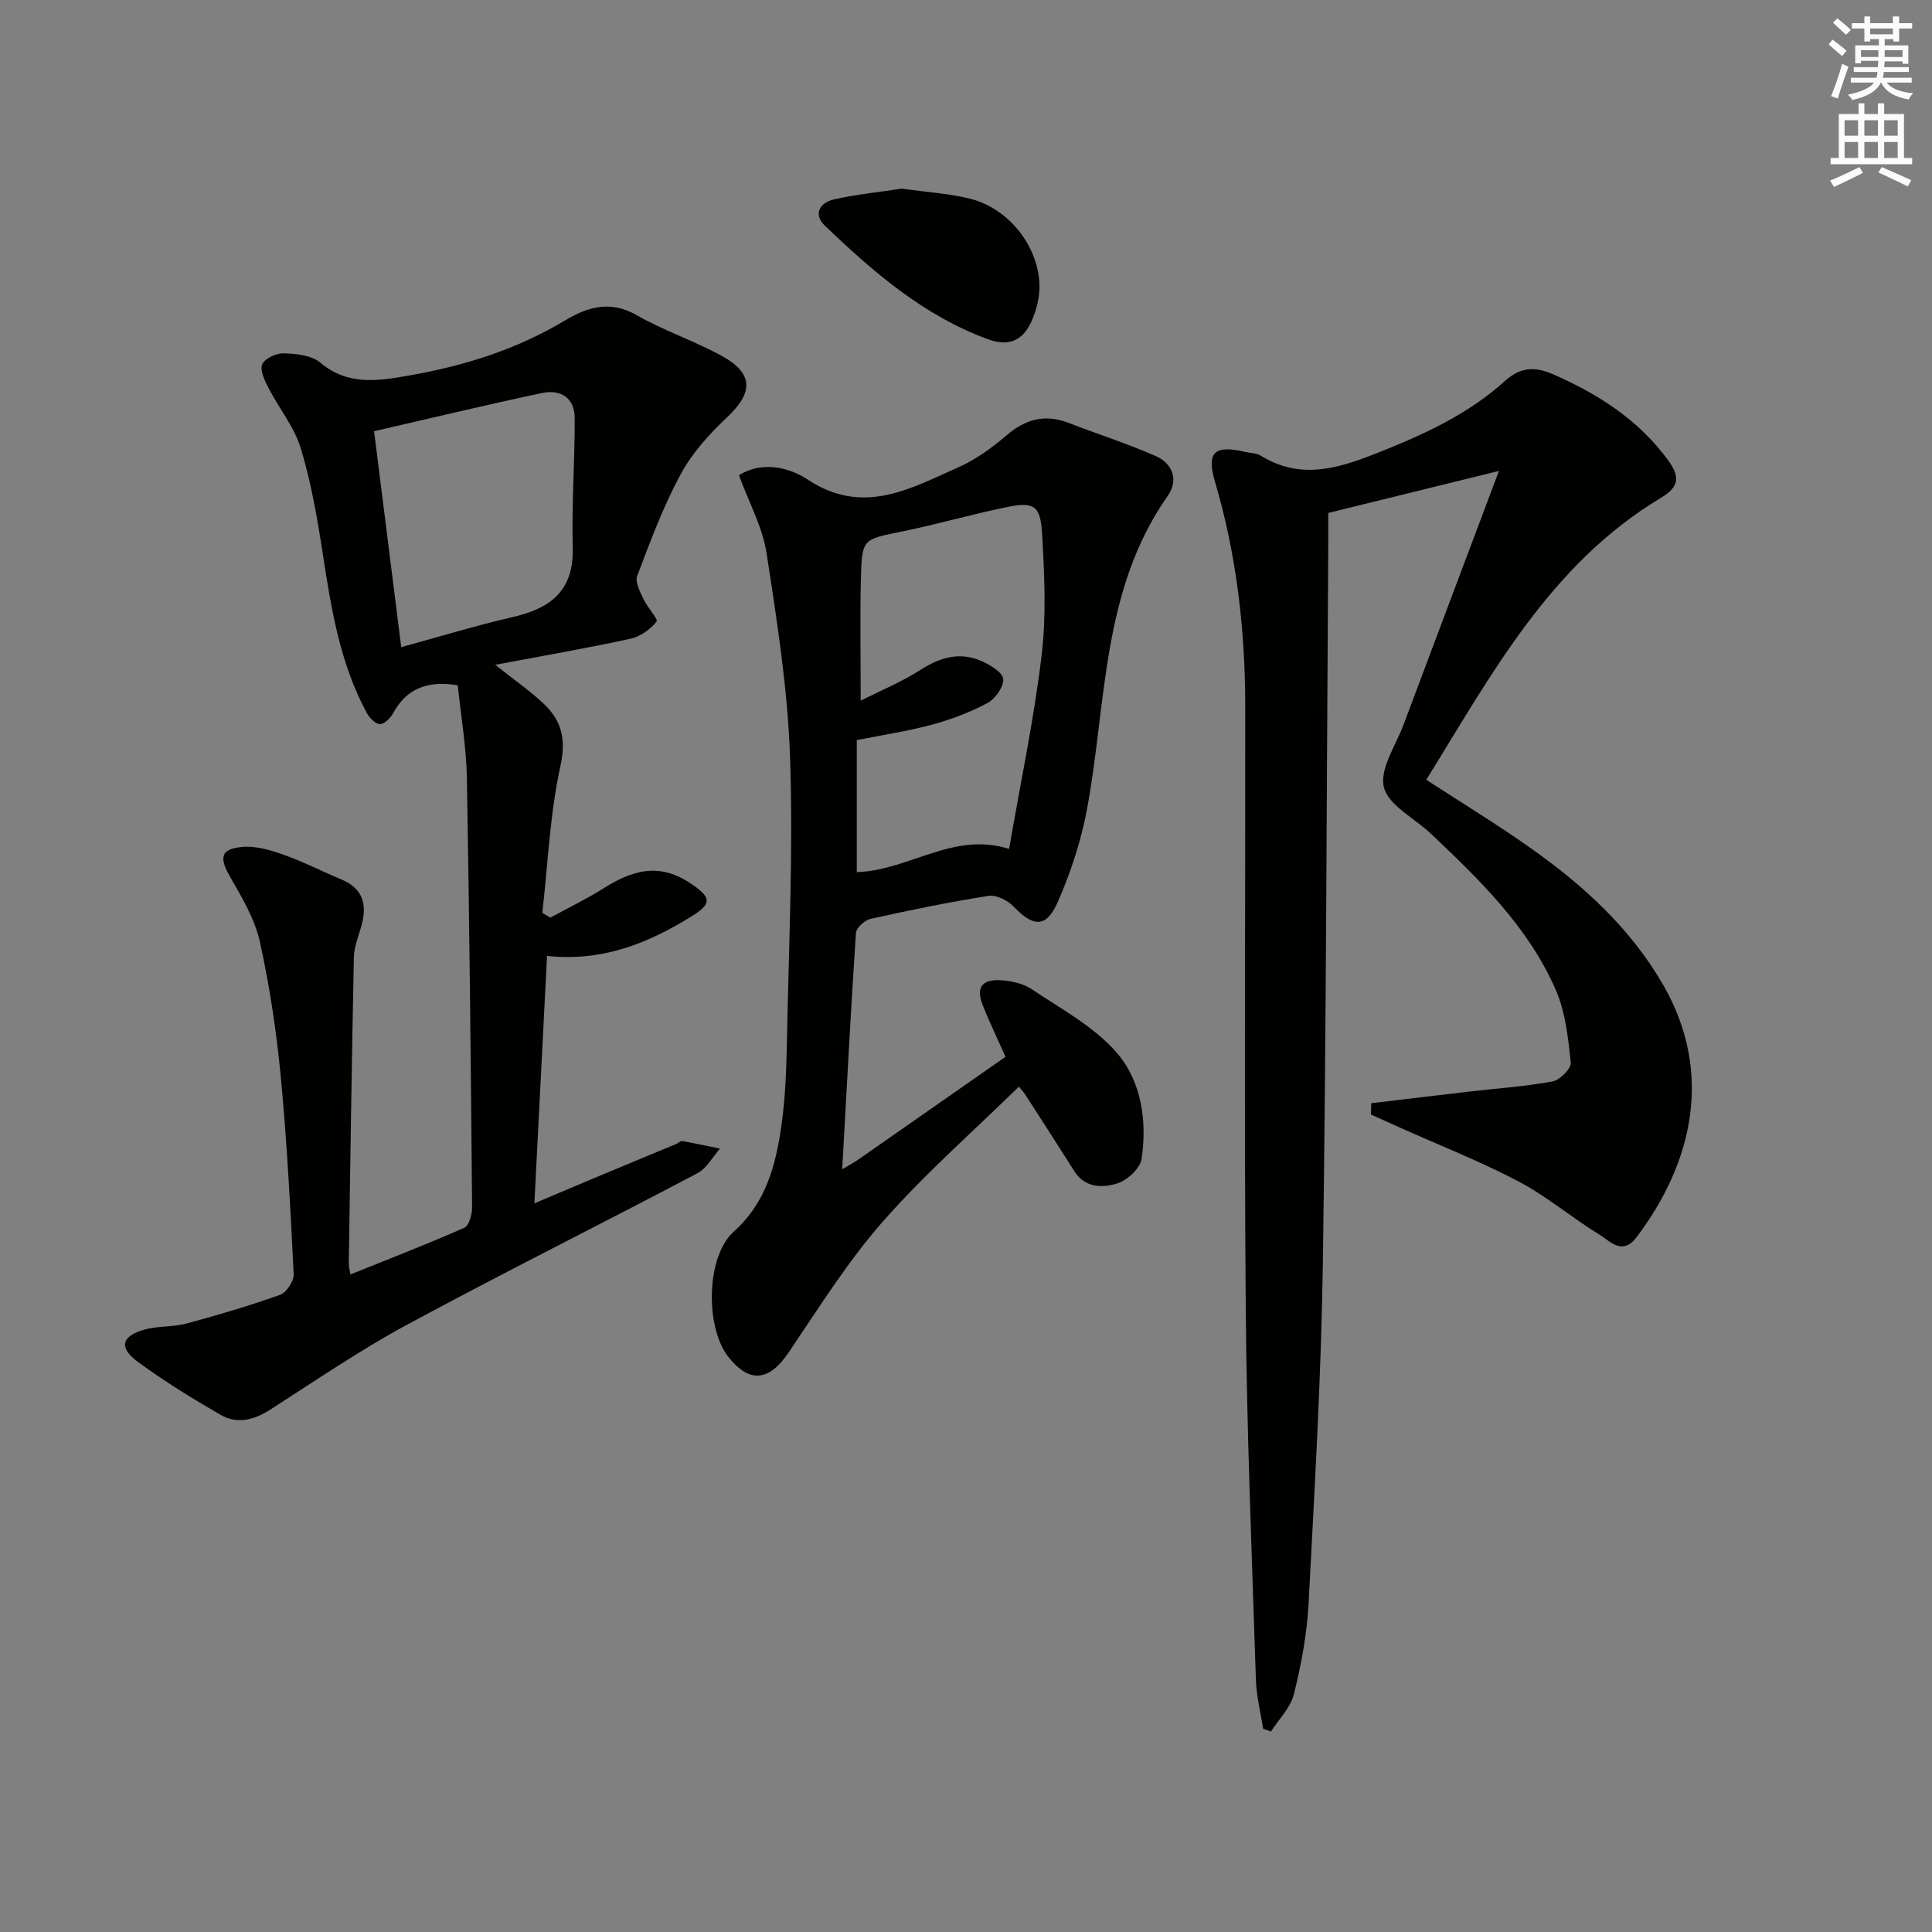 <svg enable-background="new 0 0 400 400" viewBox="0 0 400 400" xmlns="http://www.w3.org/2000/svg"><rect x="0" y="0" width="400" height="400" fill="#808080" stroke="none"/><g fill="#010100"><path d="m283.9 228.41c6.77-.81 13.54-1.63 20.31-2.41 5.76-.67 11.58-1.05 17.27-2.11 1.5-.28 3.85-2.68 3.73-3.89-.53-5.03-1.07-10.32-3.04-14.89-5.66-13.11-15.78-22.91-25.96-32.54-3.37-3.19-8.74-5.81-9.69-9.57-.94-3.74 2.45-8.63 4.07-12.96 6.4-17.1 12.85-34.18 19.75-52.54-12.25 3.02-23.64 5.82-35.34 8.7 0 2.42.01 4.57 0 6.71-.33 49.47-.41 98.94-1.11 148.4-.34 23.6-1.73 47.2-2.97 70.78-.33 6.26-1.51 12.54-3.02 18.63-.7 2.81-3.11 5.2-4.75 7.77-.55-.19-1.09-.38-1.64-.57-.51-3.38-1.38-6.75-1.49-10.14-.82-25.61-1.89-51.22-2.1-76.84-.34-41.65-.06-83.3-.11-124.96-.02-15.69-1.8-31.16-6.27-46.28-1.8-6.1-.09-7.61 6.18-6.15 1.13.26 2.44.24 3.37.82 7.85 4.86 15.43 2.8 23.26-.27 9.82-3.85 19.36-8.1 27.28-15.26 3.1-2.8 6.06-3.04 9.94-1.34 9.31 4.09 17.55 9.33 23.71 17.67 2.58 3.49 2.43 5.6-1.37 7.88-22.99 13.78-35.09 36.58-48.61 58.39 7.46 4.86 14.69 9.26 21.58 14.13 10.94 7.74 20.76 16.64 27.54 28.48 10.37 18.11 6.02 36.75-5.59 52.1-2.94 3.89-5.47.82-7.68-.53-5.67-3.46-10.8-7.87-16.65-10.96-7.91-4.17-16.28-7.45-24.45-11.11-2.07-.93-4.14-1.86-6.21-2.8.02-.77.04-1.56.06-2.34z"/><path d="m72.55 263.86c8.05-3.24 15.89-6.27 23.57-9.66 1-.44 1.64-2.8 1.62-4.27-.26-29.63-.55-59.27-1.08-88.89-.12-6.43-1.24-12.84-1.89-19.16-6.48-1.09-10.71.88-13.35 5.73-.56 1.02-1.79 2.29-2.73 2.31-.91.02-2.18-1.26-2.73-2.27-5.56-10.26-7.38-21.55-9.12-32.91-1.13-7.37-2.4-14.79-4.56-21.9-1.36-4.47-4.56-8.37-6.75-12.62-.77-1.5-1.78-3.67-1.22-4.83.59-1.23 2.94-2.3 4.48-2.24 2.56.09 5.71.4 7.51 1.92 5.74 4.83 12 3.8 18.37 2.68 11.35-1.99 22.23-5.36 32.21-11.35 4.68-2.81 9.39-4.31 14.89-1.17 5.6 3.2 11.82 5.28 17.5 8.36 6.77 3.67 6.76 7.63 1.29 12.78-3.7 3.47-7.27 7.44-9.66 11.86-3.61 6.68-6.28 13.89-8.98 21.02-.48 1.27.62 3.29 1.32 4.82.78 1.69 3.09 4.14 2.7 4.62-1.29 1.61-3.37 3.11-5.38 3.55-8.88 1.93-17.83 3.48-28.03 5.4 4.17 3.31 7.28 5.46 10 8.02 3.73 3.51 4.73 7.33 3.5 12.93-2.18 9.94-2.59 20.26-3.75 30.42.55.33 1.11.65 1.66.98 3.71-2.03 7.53-3.87 11.1-6.12 7.15-4.52 12.42-4.82 18.41-.66 3.85 2.67 3.8 3.97-.09 6.4-9.05 5.64-18.61 9.55-30.1 8.3-.88 17.12-1.73 33.81-2.62 51.23 4.74-2 9.19-3.9 13.66-5.77 5.21-2.18 10.44-4.33 15.66-6.5.46-.19.93-.69 1.32-.62 2.61.46 5.2 1.03 7.79 1.56-1.55 1.74-2.77 4.1-4.7 5.11-19.98 10.54-40.21 20.61-60.08 31.34-9.77 5.27-18.98 11.59-28.34 17.59-3.37 2.16-6.86 3.06-10.3 1.07-5.85-3.38-11.63-6.94-17.07-10.93-4.04-2.96-3.48-5.34 1.31-6.71 2.79-.79 5.88-.5 8.69-1.25 6.54-1.76 13.05-3.68 19.42-5.96 1.32-.47 2.87-2.84 2.8-4.26-.67-13.61-1.37-27.23-2.66-40.79-.89-9.39-2.3-18.79-4.33-28-1.03-4.68-3.65-9.12-6.1-13.35-2.38-4.1-2.12-5.93 2.53-6.33 2.81-.24 5.86.7 8.6 1.67 4.05 1.44 7.9 3.42 11.88 5.09 4.64 1.95 5.32 5.43 4.05 9.81-.6 2.06-1.46 4.16-1.5 6.25-.44 21.13-.74 42.27-1.06 63.4-.02.61.17 1.23.34 2.3zm4.9-174.58c1.89 15.03 3.74 29.72 5.62 44.71 7.79-2.13 15.36-4.46 23.06-6.23 7.85-1.8 12.69-5.44 12.45-14.37-.24-8.92.43-17.87.41-26.8-.01-4.23-2.92-6.04-6.76-5.22-11.61 2.46-23.15 5.24-34.78 7.91z"/><path d="m174.37 242.09c1.6-.96 2.48-1.42 3.28-1.98 10.08-7.02 20.15-14.06 30.53-21.31-1.61-3.62-3.25-7.03-4.66-10.53-1.5-3.7-.35-5.53 3.59-5.33 2.23.12 4.75.68 6.56 1.9 6.06 4.07 12.81 7.69 17.49 13.06 5.16 5.91 6.36 14.13 5.2 22.02-.29 1.97-2.97 4.46-5.05 5.1-3.04.94-6.66.98-8.88-2.54-3.37-5.34-6.8-10.64-10.22-15.94-.35-.55-.82-1.02-1.26-1.56-9.52 9.33-19.52 18.08-28.21 27.98-7.3 8.31-13.23 17.85-19.46 27.05-4.01 5.94-8.07 6.46-12.44.98-4.86-6.11-4.7-20.83 1.08-26 6.64-5.94 8.65-13.64 9.83-21.71.89-6.06 1.07-12.25 1.19-18.39.38-19.3 1.28-38.63.64-57.9-.47-14.2-2.7-28.38-4.87-42.45-.83-5.41-3.66-10.51-5.72-16.15 4.75-2.97 10.34-1.68 14.24.9 11.42 7.56 21.21 1.89 31.21-2.55 3.59-1.6 6.93-4.02 9.94-6.6 3.92-3.36 7.95-4.47 12.81-2.6 6 2.3 12.13 4.29 18.01 6.84 3.61 1.56 4.85 5.04 2.59 8.25-13.78 19.57-12.64 42.86-16.73 64.87-1.23 6.61-3.39 13.18-6.1 19.33-2.35 5.32-5.05 5.1-9.05.91-1.24-1.3-3.62-2.52-5.24-2.26-8.19 1.28-16.33 2.96-24.43 4.76-1.21.27-2.96 1.86-3.03 2.94-1.06 16.03-1.9 32.1-2.84 48.91zm3.02-61.52c10.98-.39 19.96-8.48 31.53-4.81 2.34-13.56 5.13-26.71 6.73-40 1-8.32.59-16.88.1-25.3-.34-5.85-1.7-6.62-7.34-5.46-7.29 1.49-14.46 3.58-21.75 5.06-8.03 1.63-8.21 1.45-8.42 9.79-.2 8.03-.04 16.07-.04 25.22 4.31-2.18 8.56-3.93 12.38-6.38 4.09-2.62 8.17-3.81 12.66-1.81 1.78.79 4.35 2.33 4.46 3.7.14 1.6-1.64 4.11-3.25 4.97-3.61 1.93-7.55 3.42-11.52 4.49-5.08 1.37-10.32 2.14-15.54 3.19z"/><path d="m186.69 39.06c4.94.69 9.6.97 14.07 2.06 7.84 1.91 14.05 9.48 14.44 17.57.13 2.67-.6 5.63-1.75 8.07-1.73 3.67-4.54 5.09-8.96 3.46-13.31-4.9-23.68-13.91-33.67-23.45-2.57-2.46-1.07-4.84 1.9-5.5 4.67-1.04 9.45-1.52 13.97-2.21z"/></g><path d="m378.6 9.2.8-1c.9.7 1.9 1.4 2.9 2.3l-.9 1.1c-1.1-.9-2-1.7-2.8-2.4zm.5 10.7c.9-2.1 1.6-4.3 2.3-6.7.4.2.8.4 1.3.6-.7 2.1-1.5 4.2-2.2 6.6zm.4-15.2.9-.9c1 .8 2 1.6 2.8 2.4l-1 1c-1-.9-1.9-1.8-2.7-2.5zm12.5-1.3h1.2v1.4h2.7v1.1h-2.7v2.7h-1.2v-.5h-1.8v1.3h4.9v3.8h-1.2v-.5h-3.7c0 .4-.1.9-.1 1.2h5.1v1h-5.2c0 .5-.1.9-.2 1.2h6v1h-5.2c1.1 1.3 2.9 2 5.5 2.2-.4.4-.7.8-.9 1.3-2.9-.5-4.8-1.6-5.7-3.5h-.1c-.8 1.7-2.7 2.9-5.9 3.6-.2-.4-.6-.8-.9-1.1 2.8-.6 4.6-1.4 5.4-2.5h-4.8v-1h5.3c.1-.3.2-.7.2-1.2h-4.9v-1h5c0-.4 0-.8.1-1.3h-3.6v.5h-1.2v-3.7h4.9v-1.3h-1.8v.5h-1.2v-2.7h-2.6v-1.1h2.6v-1.4h1.2v1.4h4.7v-1.4zm-6.7 8.4h3.6c0-.4 0-.9 0-1.4h-3.6zm1.9-4.7h4.7v-1.2h-4.7zm6.7 3.3h-3.7v1.4h3.7z" fill="#fbfcfa"/><path d="m384.7 21.4h1.3v2.2h2.8v-2.2h1.3v2.2h4.1v9.1h1.7v1.3h-16.9v-1.3h1.7v-9.1h4.1v-2.2zm.3 13.2.7 1.2c-1.8.9-3.8 1.9-6 2.9-.2-.4-.5-.8-.8-1.3 2.4-1 4.4-2 6.1-2.8zm-3.1-6.5h2.8v-3.2h-2.8zm0 4.6h2.8v-3.3h-2.8zm4.1-4.6h2.8v-3.2h-2.8zm0 4.6h2.8v-3.3h-2.8v3.2zm3.6 1.9c2.1.9 4.1 1.8 6.1 2.7l-.7 1.3c-2.2-1.1-4.2-2-6.1-2.9zm3.3-9.7h-2.8v3.2h2.8zm-2.8 7.8h2.8v-3.3h-2.8z" fill="#fbfcfa"/></svg>